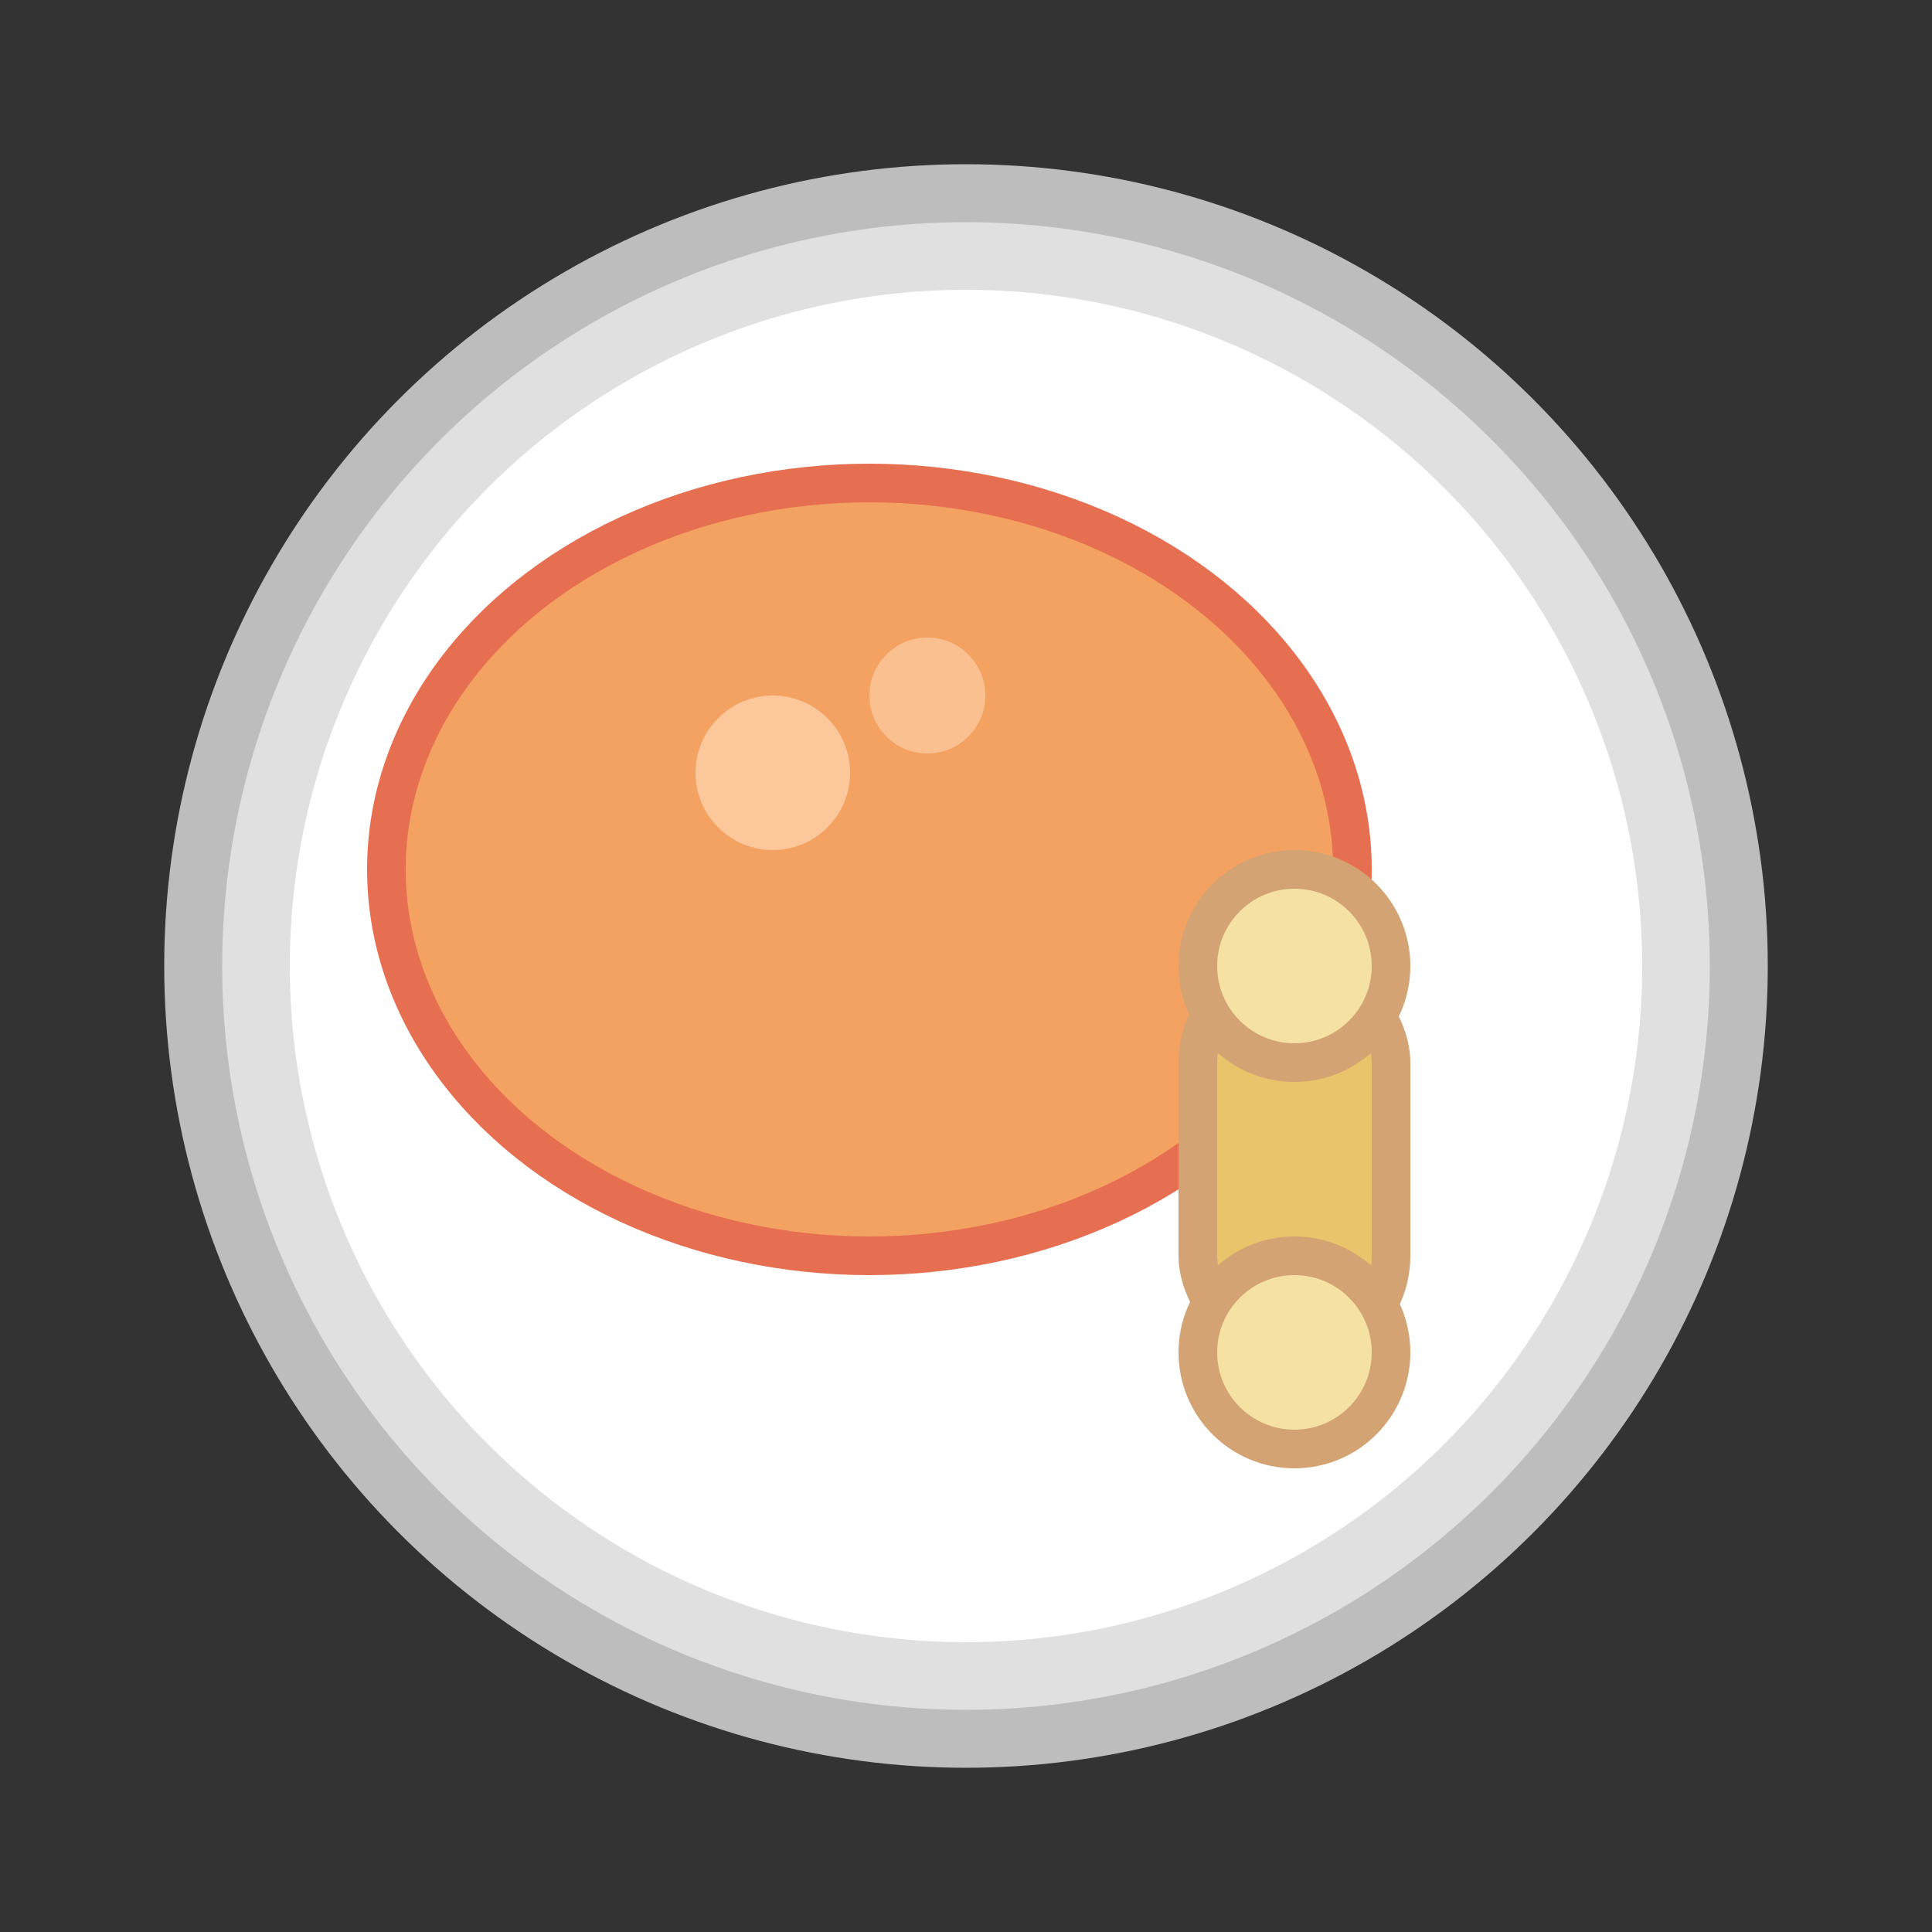 <svg width="100" height="100" viewBox="0 0 100 100" xmlns="http://www.w3.org/2000/svg" fill="none">
  <rect x="0" y="0" width="100" height="100" fill="#333333" stroke="none"/>
  <!-- Plate -->
  <circle cx="50" cy="50" r="40" fill="#E0E0E0" stroke="#BDBDBD" stroke-width="3"/>
  <circle cx="50" cy="50" r="35" fill="#FFFFFF"/>
  
  <!-- Chicken Drumstick -->
  <ellipse cx="45" cy="45" rx="25" ry="20" fill="#F4A261" stroke="#E76F51" stroke-width="2"/>
  <circle cx="40" cy="40" r="4" fill="#FFDFC1" opacity="0.6"/>
  <circle cx="48" cy="36" r="3" fill="#FFDFC1" opacity="0.5"/>
  
  <!-- Bone Handle -->
  <rect x="62" y="50" width="10" height="20" rx="5" fill="#E9C46A" stroke="#D4A373" stroke-width="2"/>
  <circle cx="67" cy="70" r="5" fill="#F5E1A4" stroke="#D4A373" stroke-width="2"/>
  <circle cx="67" cy="50" r="5" fill="#F5E1A4" stroke="#D4A373" stroke-width="2"/>
</svg>

